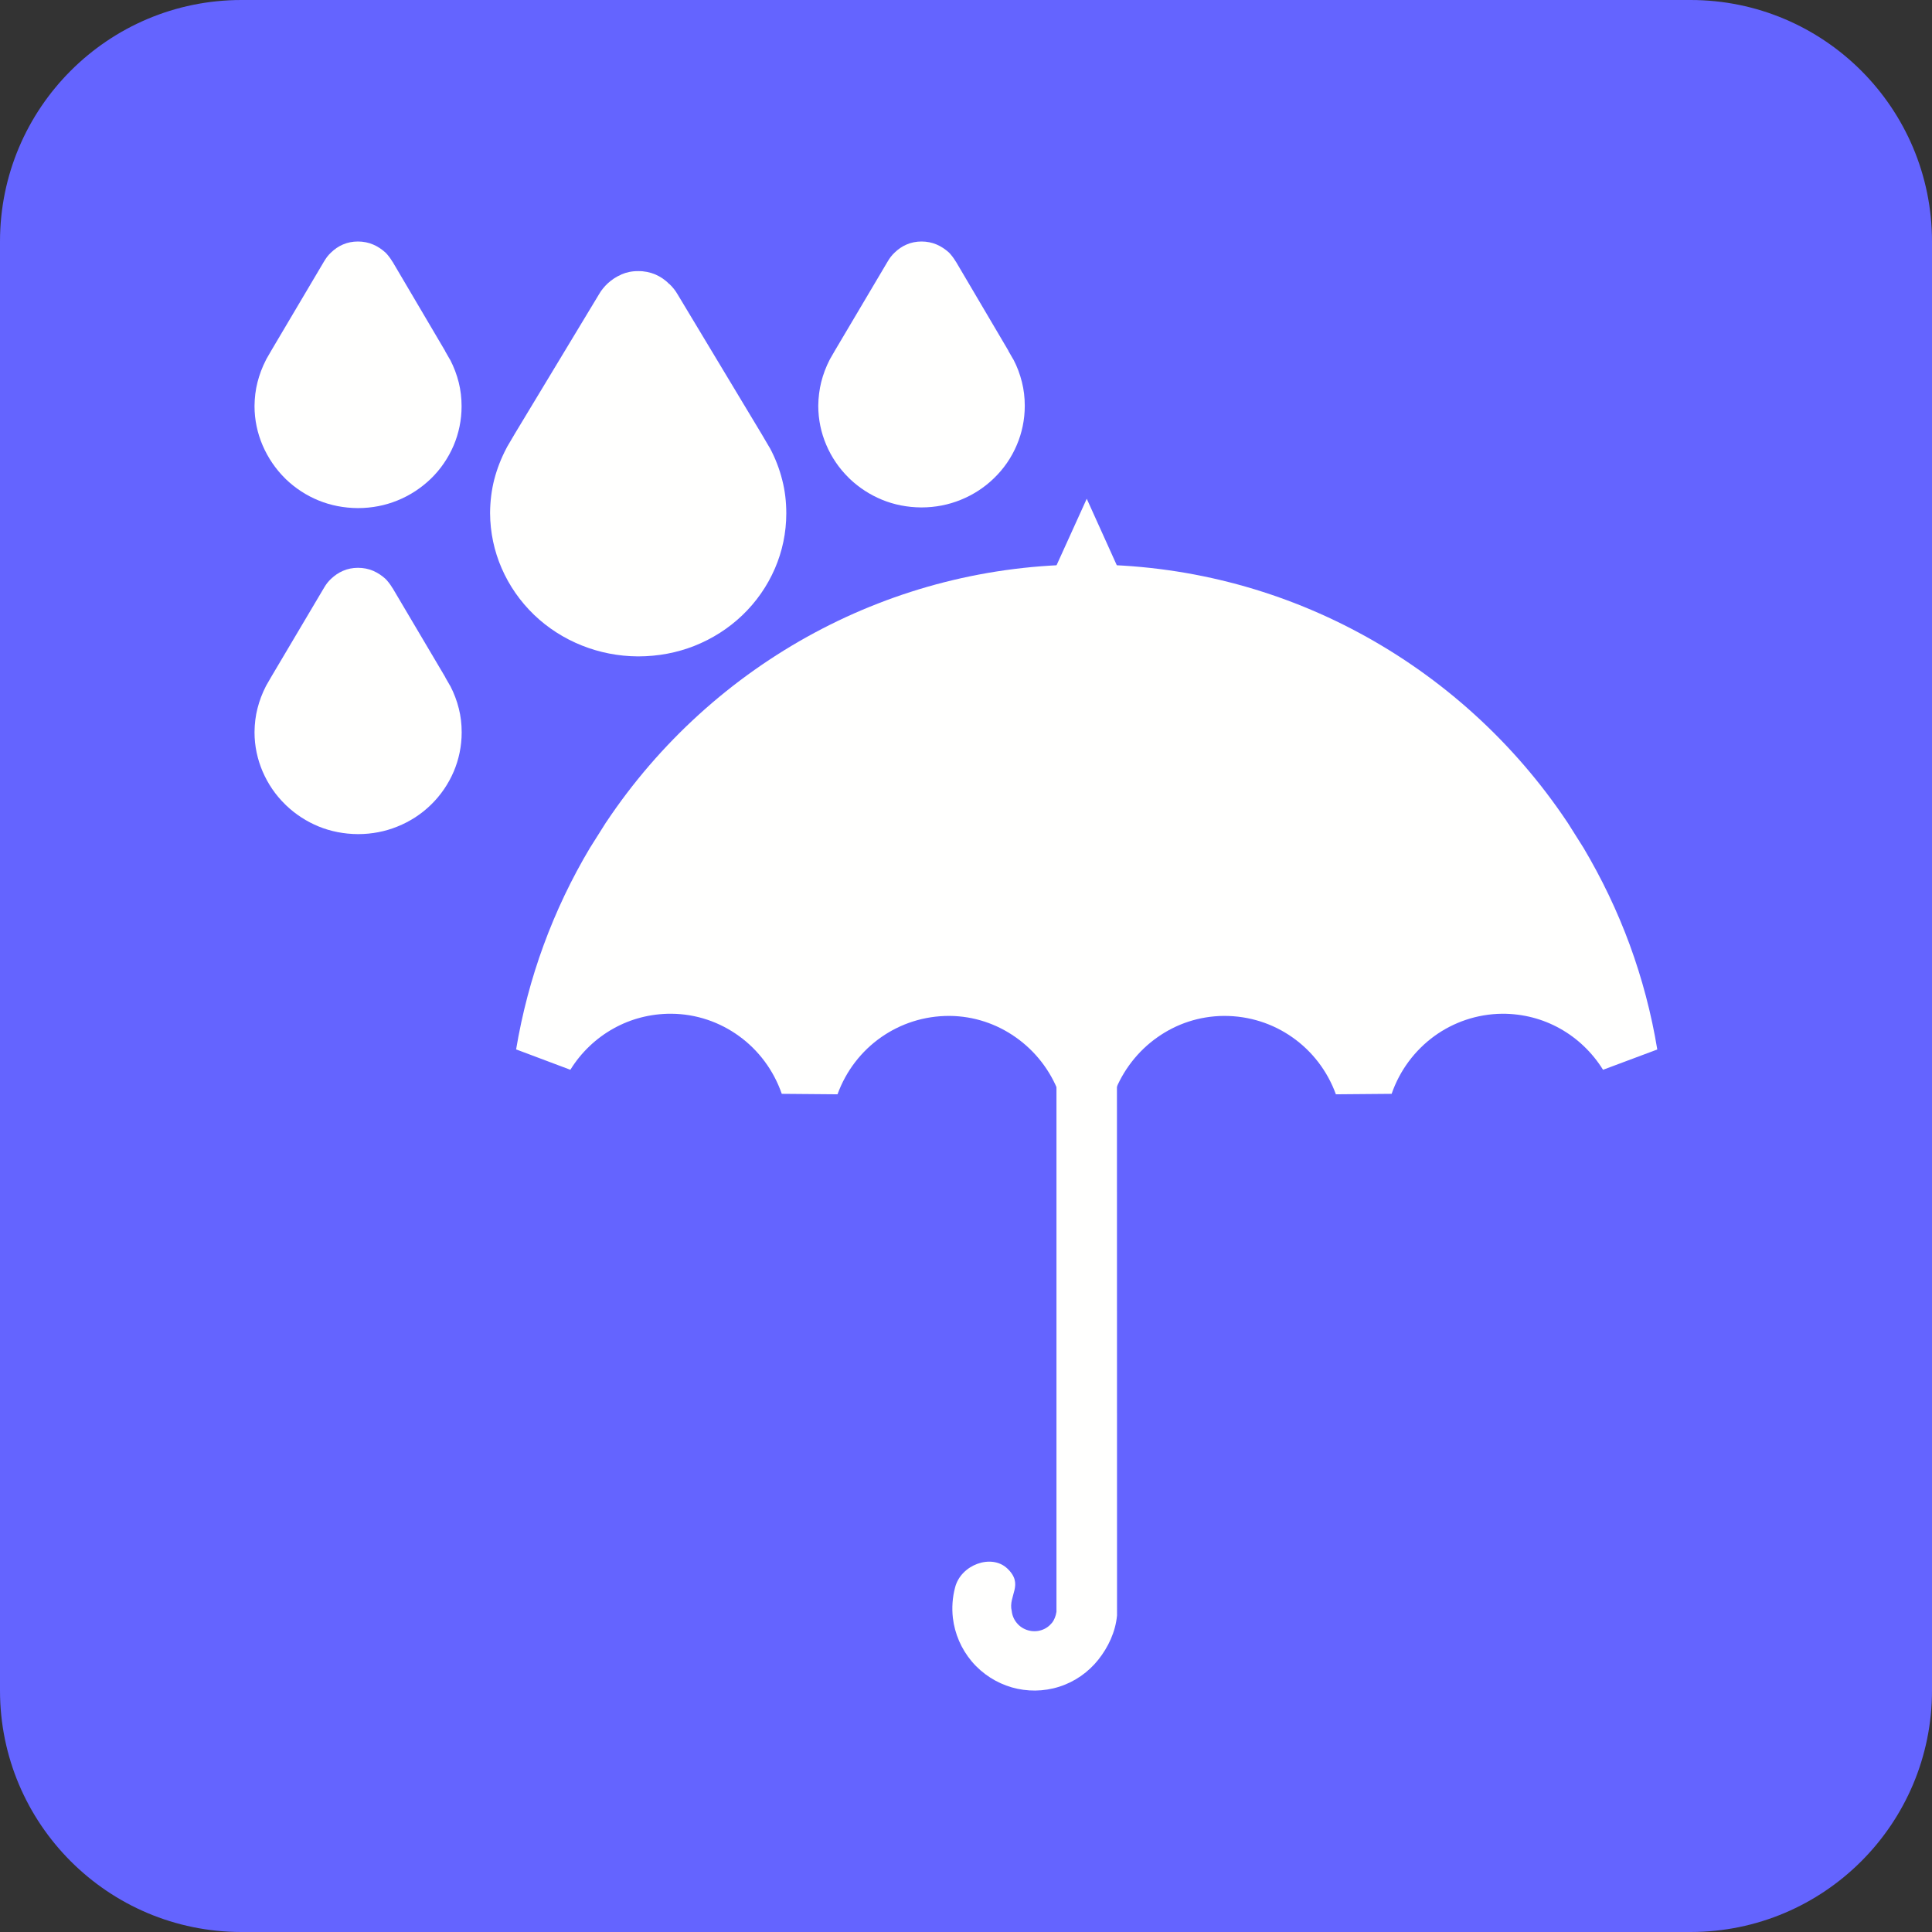 <?xml version="1.0" encoding="utf-8"?>
<!-- Generator: Adobe Illustrator 26.4.1, SVG Export Plug-In . SVG Version: 6.00 Build 0)  -->
<svg version="1.1" id="Layer_1" xmlns="http://www.w3.org/2000/svg" xmlns:xlink="http://www.w3.org/1999/xlink" x="0px" y="0px"
	 viewBox="0 0 2048 2048" style="enable-background:new 0 0 2048 2048;" xml:space="preserve">
<rect x="0" y="0" width="2048" height="2048" fill="#333333" stroke="none"/>
<style type="text/css">
	.st0{fill-rule:evenodd;clip-rule:evenodd;fill:#6464FF;}
	.st1{fill:#FFFFFE;}
</style>
<g id="Layer_x0020_1">
	<path class="st0" d="M256,0h1536c141.4,0,256,114.6,256,256v1536c0,141.4-114.6,256-256,256H256c-141.4,0-256-114.6-256-256V256
		C0,114.6,114.6,0,256,0z"/>
	<path class="st1" d="M395.6,605.1c-4.9-2.1-10.4-3.2-16.1-3.2c-5.7,0-11.1,1.1-15.9,3.2c-4.7,2-9,5-12.8,8.6l0,0
		c-1.5,1.5-2.9,2.9-4,4.4c-1.1,1.4-2.2,3.1-3.4,5.1l0,0l-56,94.5l-0.1,0.2l-4.8,8.3l-0.7,1.3c-3.8,7.4-6.8,15.3-8.9,23.6
		c-2,7.8-3,16.2-3.1,25v0.1c0,14.7,3.1,28.7,8.5,41.4c5.7,13.3,13.8,25.2,23.9,35l1.2,1.2l0.1,0.1l0,0c9.9,9.4,21.6,17,34.3,22.2
		c12.7,5.2,26.8,8,41.6,8.1h0.1c14.8,0,28.9-2.8,41.7-8c13.5-5.4,25.6-13.3,35.7-23.2c10.2-9.9,18.4-21.9,24.1-35.2
		c5.4-12.8,8.4-26.8,8.4-41.5c0-8.8-1-17.2-3-25.1c-2.1-8.5-5.2-16.5-9-23.9l-0.7-1.1l-4.6-8l-0.1-0.4l-55.9-94.5l-0.1,0
		c-1.1-1.9-2.3-3.6-3.5-5.2c-1.8-2.3-3-3.7-3.9-4.5l0,0C404.8,610.1,400.4,607.2,395.6,605.1L395.6,605.1z"/>
	<path class="st1" d="M992.9,259.2c-4.9-2.1-10.4-3.2-16-3.2c-5.7,0-11.1,1.1-15.9,3.2c-4.7,2-9,5-12.7,8.6l0,0
		c-1.5,1.5-2.9,2.9-4,4.4c-1.1,1.4-2.2,3.1-3.4,5.1l0,0L885,371.7l-0.1,0.2l-4.8,8.3l-0.7,1.3c-3.8,7.4-6.8,15.3-8.9,23.6
		c-1.9,7.8-3,16.2-3.1,24.9v0.1c0,14.7,3,28.6,8.4,41.3c5.6,13.3,13.8,25.2,23.8,35l1.2,1.2l0.1,0.1l0,0
		c9.9,9.4,21.5,16.9,34.2,22.1c12.6,5.2,26.7,8,41.5,8.1h0.1c14.8,0,28.8-2.8,41.6-8c13.4-5.4,25.5-13.3,35.6-23.2
		c10.2-9.9,18.4-21.8,24-35.1c5.4-12.7,8.4-26.7,8.4-41.4c0-8.8-1-17.2-3-25.1c-2.1-8.5-5.1-16.5-9-23.9l-0.7-1.1l-4.6-8l-0.1-0.4
		l-55.7-94.5l-0.1,0c-1.1-1.9-2.3-3.6-3.5-5.2c-1.8-2.3-3-3.7-3.9-4.5l0,0C1002,264.2,997.6,261.2,992.9,259.2L992.9,259.2z"/>
	<path class="st1" d="M694.6,290.9c-5.5-2.3-11.7-3.6-18-3.5c-6.4-0.1-12.5,1.2-17.9,3.5v0.1c-5.5,2.3-10.5,5.7-14.7,9.6l0,0
		c-1.6,1.5-3.2,3.2-4.8,5.2c-1.5,1.8-2.9,3.8-4.2,6.1l0,0l-89.7,148.6l-0.1,0.2l-7.7,13.1l-0.7,1.4c-5.6,10.6-9.9,21.7-12.9,33.2
		c-2.8,11-4.3,22.8-4.4,35.3v0.1c0.1,20.7,4.4,40.4,12.2,58.4c8.1,18.7,19.8,35.4,34.2,49.3l0.3,0.3c14.4,13.8,31.6,24.9,50.7,32.5
		c18.3,7.3,38.4,11.4,59.4,11.5h0.1c21.2,0,41.3-3.9,59.6-11.1c19.2-7.6,36.5-18.7,51-32.6l0.1-0.1c14.5-13.9,26.2-30.6,34.3-49.3
		c7.8-18,12.1-37.8,12.1-58.5c0-12.4-1.4-24.2-4.3-35.4c-3-11.9-7.4-23.2-13-33.7l-0.7-1.1l-7.4-12.6l-0.1-0.2l-89.5-148.8l0,0
		c-1.4-2.4-2.8-4.5-4.2-6.2c-1.6-2-3.2-3.7-4.8-5.2l-0.1,0.1C705,296.5,699.9,293.2,694.6,290.9L694.6,290.9z"/>
	<path class="st1" d="M395.5,259.2c-4.9-2.1-10.4-3.2-16.1-3.2c-5.7,0-11.1,1.1-15.9,3.2c-4.7,2-9,5-12.7,8.6l0,0
		c-1.5,1.5-2.9,2.9-4,4.4c-1.1,1.4-2.2,3.1-3.4,5.1l0,0l-56,94.6l-0.1,0.2l-4.8,8.3l-0.7,1.4c-3.8,7.4-6.8,15.3-8.9,23.6
		c-2,7.8-3,16.2-3.1,25v0.1c0,14.7,3.1,28.7,8.5,41.4c5.7,13.3,13.8,25.2,23.8,35.1l1.2,1.2l0.1,0.1l0,0c9.9,9.4,21.5,17,34.3,22.2
		c12.7,5.2,26.7,8,41.6,8.1h0.1c14.8,0,28.9-2.8,41.7-8c13.5-5.4,25.5-13.4,35.7-23.2c10.2-9.9,18.4-21.9,24.1-35.2
		c5.4-12.8,8.4-26.8,8.4-41.5c0-8.8-1-17.2-3-25.2c-2.1-8.5-5.2-16.5-9-23.9l-0.7-1.1l-4.6-8l-0.1-0.4l-55.8-94.7l-0.1,0
		c-1.1-1.9-2.3-3.6-3.5-5.2c-1.8-2.3-3-3.7-3.9-4.5l0,0C404.7,264.2,400.3,261.2,395.5,259.2L395.5,259.2z"/>
	<path class="st1" d="M1227,1099.5c-20.7,14.5-36.8,35.2-45.9,59.2h-58.6c-9.1-24.1-25.2-44.7-45.9-59.2
		c-20-14.1-44.1-22.4-70.1-22.6c-26.9-0.1-51.8,8.2-72.3,22.5c-21.1,14.7-37.4,35.8-46.4,60.6l-59.1-0.5
		c-8.6-24.9-24.6-46.3-45.4-61.3c-20.3-14.7-45-23.4-71.7-23.6c-22.2-0.1-43,5.5-61,15.5c-18.8,10.4-34.7,25.6-46,43.9l-57.5-21.6
		c6.4-38.2,16.2-75.2,29.2-110.6c13.2-36,29.7-70.6,49.3-103.4l0.4-0.6l16.2-25.7l0.5-0.7c56-83.9,132.1-153.1,221.2-200.9
		c86-46.1,184.1-72.2,288.1-72.1c104.1-0.1,202.2,26,288.1,72.1c89.1,47.8,165.2,117,221.2,200.9l0.5,0.7l16.2,25.7l0.4,0.6
		c19.5,32.8,36.1,67.4,49.3,103.4c12.9,35.3,22.8,72.3,29.1,110.7l-57.5,21.5c-11.4-18.3-27.2-33.5-46-43.9
		c-18-10-38.8-15.6-61-15.5c-26.7,0.3-51.5,9-71.7,23.6c-20.8,15.1-36.8,36.4-45.4,61.3l-59.1,0.5c-9-24.8-25.3-45.9-46.4-60.6
		c-20.4-14.3-45.4-22.6-72.3-22.5C1271.1,1077.1,1247,1085.4,1227,1099.5L1227,1099.5z"/>
	<path class="st1" d="M1072.5,1707.9c0.5,4.6,2.4,9.1,5.6,12.8c3.1,3.7,7.2,6.2,11.7,7.5c4.5,1.3,9.5,1.3,14.1-0.2
		c4.5-1.4,8.4-4.2,11.3-7.8c2.6-3.3,4-7.4,4.7-11.6l0-1109.2l32.1-70.7l31.9,70.6l0.2,1113.1c-1.6,17.5-9.4,33.8-19.8,46.9
		c-10.5,13.2-24.8,23.4-41.5,28.7c-16.7,5.3-34.1,5.3-50.2,0.7c-16.2-4.7-31-14-42.4-27.4c-11.3-13.4-18.1-29.5-20.1-46.2
		c-1.2-10.7-0.5-21.6,2.3-32.2c6.1-24.3,38.5-36,55.2-20.4C1086,1679.7,1068.4,1691.4,1072.5,1707.9L1072.5,1707.9z"/>
</g>
</svg>
